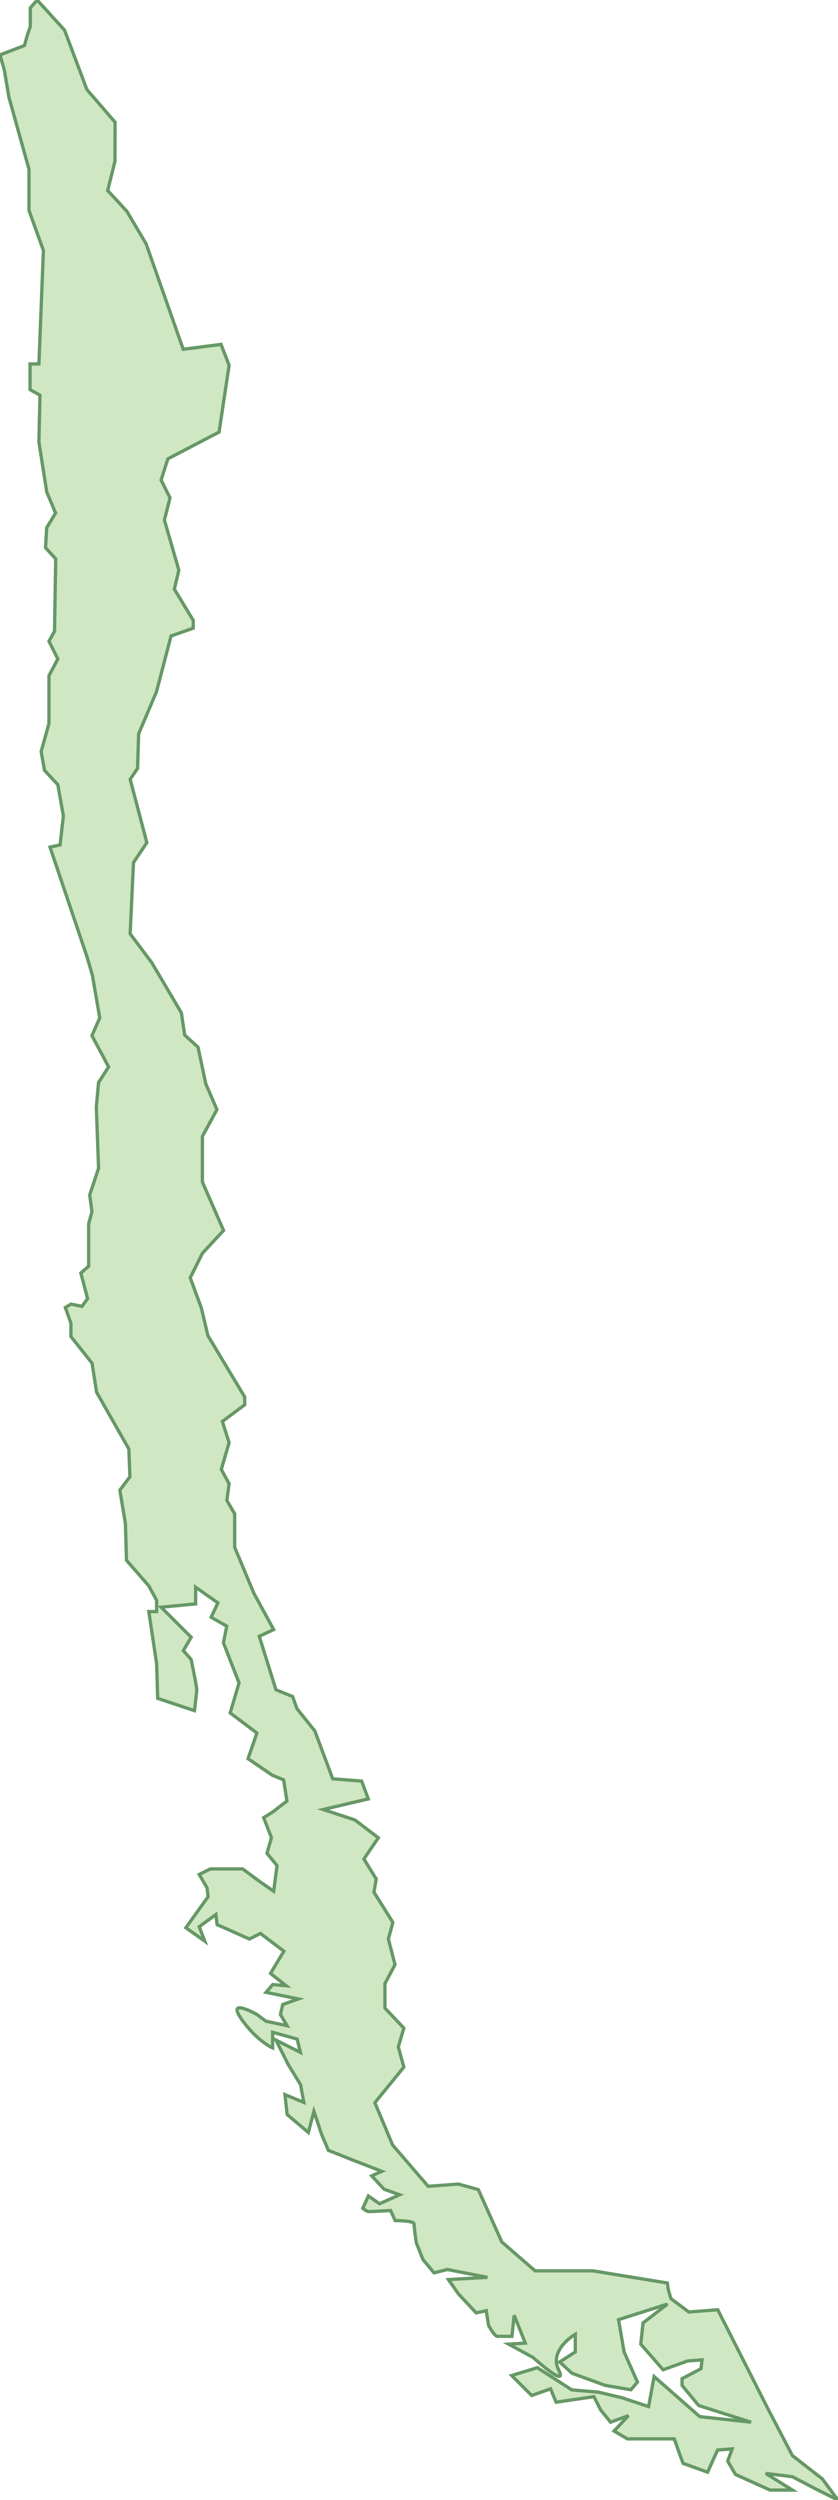 <svg xmlns="http://www.w3.org/2000/svg" version="1.0" viewBox="0 0 63.35 188.96"><path fill="#d0e7c4" stroke="#669866" stroke-width=".25" d="M1.85 3.44l.19-.7.25-.74V.6l.52-.6 2.07 2.28 1.69 4.49L8.7 9.24l-.01 2.95-.55 2.21 1.45 1.57 1.46 2.47 2.8 7.96 2.86-.37.61 1.58-.76 5.05-3.87 2.02-.51 1.6.67 1.35-.42 1.68 1.09 3.79-.34 1.43 1.43 2.36v.59l-1.68.59-1.1 4.21-1.35 3.19-.08 2.61-.56.82 1.26 4.79-1.01 1.51-.25 5.38 1.64 2.19 2.23 3.78.25 1.68 1.01.92.59 2.78.84 1.94-1.1 2.02v3.45L16.9 93l-1.6 1.73-.92 1.85.84 2.28.5 2.1 2.78 4.63v.59l-1.69 1.26.51 1.6-.59 2.02.59 1.09-.17 1.26.59 1.01v2.53l1.46 3.49 1.49 2.73-1.09.51 1.26 4.04 1.26.51.33.92 1.35 1.68 1.35 3.62 2.19.17.5 1.35-3.41.8 2.4.79 1.77 1.35-1.09 1.6.93 1.51-.17 1 1.43 2.28-.34 1.26.5 1.94-.76 1.43v1.85l1.43 1.51-.42 1.43.42 1.52-2.19 2.69 1.34 3.2 2.69 3.12 2.28-.17 1.51.42 1.77 3.95 2.52 2.19h4.38l5.62.92.07.51.2.67 1.35 1.01 2.19-.17 3.79 7.48 1.85 3.54 2.27 1.77 1.18 1.6-1.69-.85-1.76-.92-2.02-.25 2.02 1.26h-1.69l-2.61-1.18-.59-1.01.34-.92-1.1.08-.76 1.68-1.85-.67-.25-.67-.42-1.18h-3.54l-1.01-.59 1.09-1.17-1.35.5-.75-.92-.51-1.01-2.86.42-.42-1.01-1.43.5-1.51-1.51 1.94-.59 2.61 1.68 2.01.17 1.77.42 2.02.67.42-2.27 3.45 3.03 3.88.42-3.96-1.26-1.26-1.52v-.51l1.43-.75.08-.67-1.09.08-1.85.67-1.69-1.94.17-1.6 1.85-1.43-3.7 1.18.42 2.44 1.01 2.28-.5.58-1.93-.33-2.52-.92-.93-.85 1.18-.76v-1.34s-2.02 1.18-1.26 2.69-1.93-.93-1.93-.93l-1.85-1.01 1.26-.08-.84-2.1-.17 1.59h-1.09c-.25 0-.68-.84-.68-.84l-.17-1.1-.76.17-1.34-1.43-.76-1.09 2.95-.17-3.03-.59-1.01.25-.84-1.01-.5-1.26s-.17-1.18-.17-1.43-1.43-.25-1.43-.25l-.34-.76s-1.34.08-1.6.08-.5-.25-.5-.25l.42-.93.84.59 1.52-.68-1.18-.42-.93-1.01.76-.34-2.36-.92-1.68-.67-.5-1.18-.59-1.77-.42 1.6-1.6-1.35-.17-1.51 1.43.59-.25-1.34-.93-1.52-.93-1.85 1.85.93-.25-1.01-1.85-.51v1.18s-1.18-.5-2.36-2.18c-1.18-1.69 1.18-.34 1.18-.34l.67.5 1.6.34-.5-.84.17-.76 1.18-.42-2.44-.5.51-.59 1.01.09-1.18-.93 1.01-1.68-1.77-1.34-.84.42-2.44-1.09-.09-.76-1.26.92.42 1.09-1.43-1.01 1.68-2.35-.08-.67-.59-1.01.84-.42h2.44l1.26.93 1.09.76.25-1.94-.76-.93.34-1.18-.59-1.51.67-.42 1.09-.84-.25-1.6-.84-.34-1.85-1.26.67-1.94-2.02-1.52.67-2.27-1.18-3.03.25-1.26-1.18-.67.51-1.09-1.68-1.18v1.26l-2.61.25 2.27 2.27-.59 1.01.59.67s.42 2.02.42 2.27-.17 1.6-.17 1.6l-2.78-.93-.08-2.61-.59-3.95h.59v-.85l-.59-1.09-1.69-1.94-.08-2.77-.42-2.53.76-1.01-.08-2.1-2.44-4.29-.34-2.19-1.6-2.02v-1.01l-.42-1.18.42-.26.84.17.42-.59-.51-1.93.59-.51v-3.2l.25-.93-.17-1.26.67-2.02-.17-4.63.17-1.85.76-1.18-1.26-2.36.59-1.35-.56-3.23-.42-1.43-2.78-8.24.76-.17.25-2.19-.42-2.36-1.01-1.09-.25-1.42.59-2.11v-3.62l.67-1.26-.67-1.34.42-.76.09-5.47-.77-.84.09-1.52.67-1.1-.67-1.6-.59-3.78.08-3.53-.75-.42v-1.94h.67l.34-8.58-1.09-3.03v-3.11L.67 7.33.33 5.31 0 4.15l1.85-.71z"/></svg>
